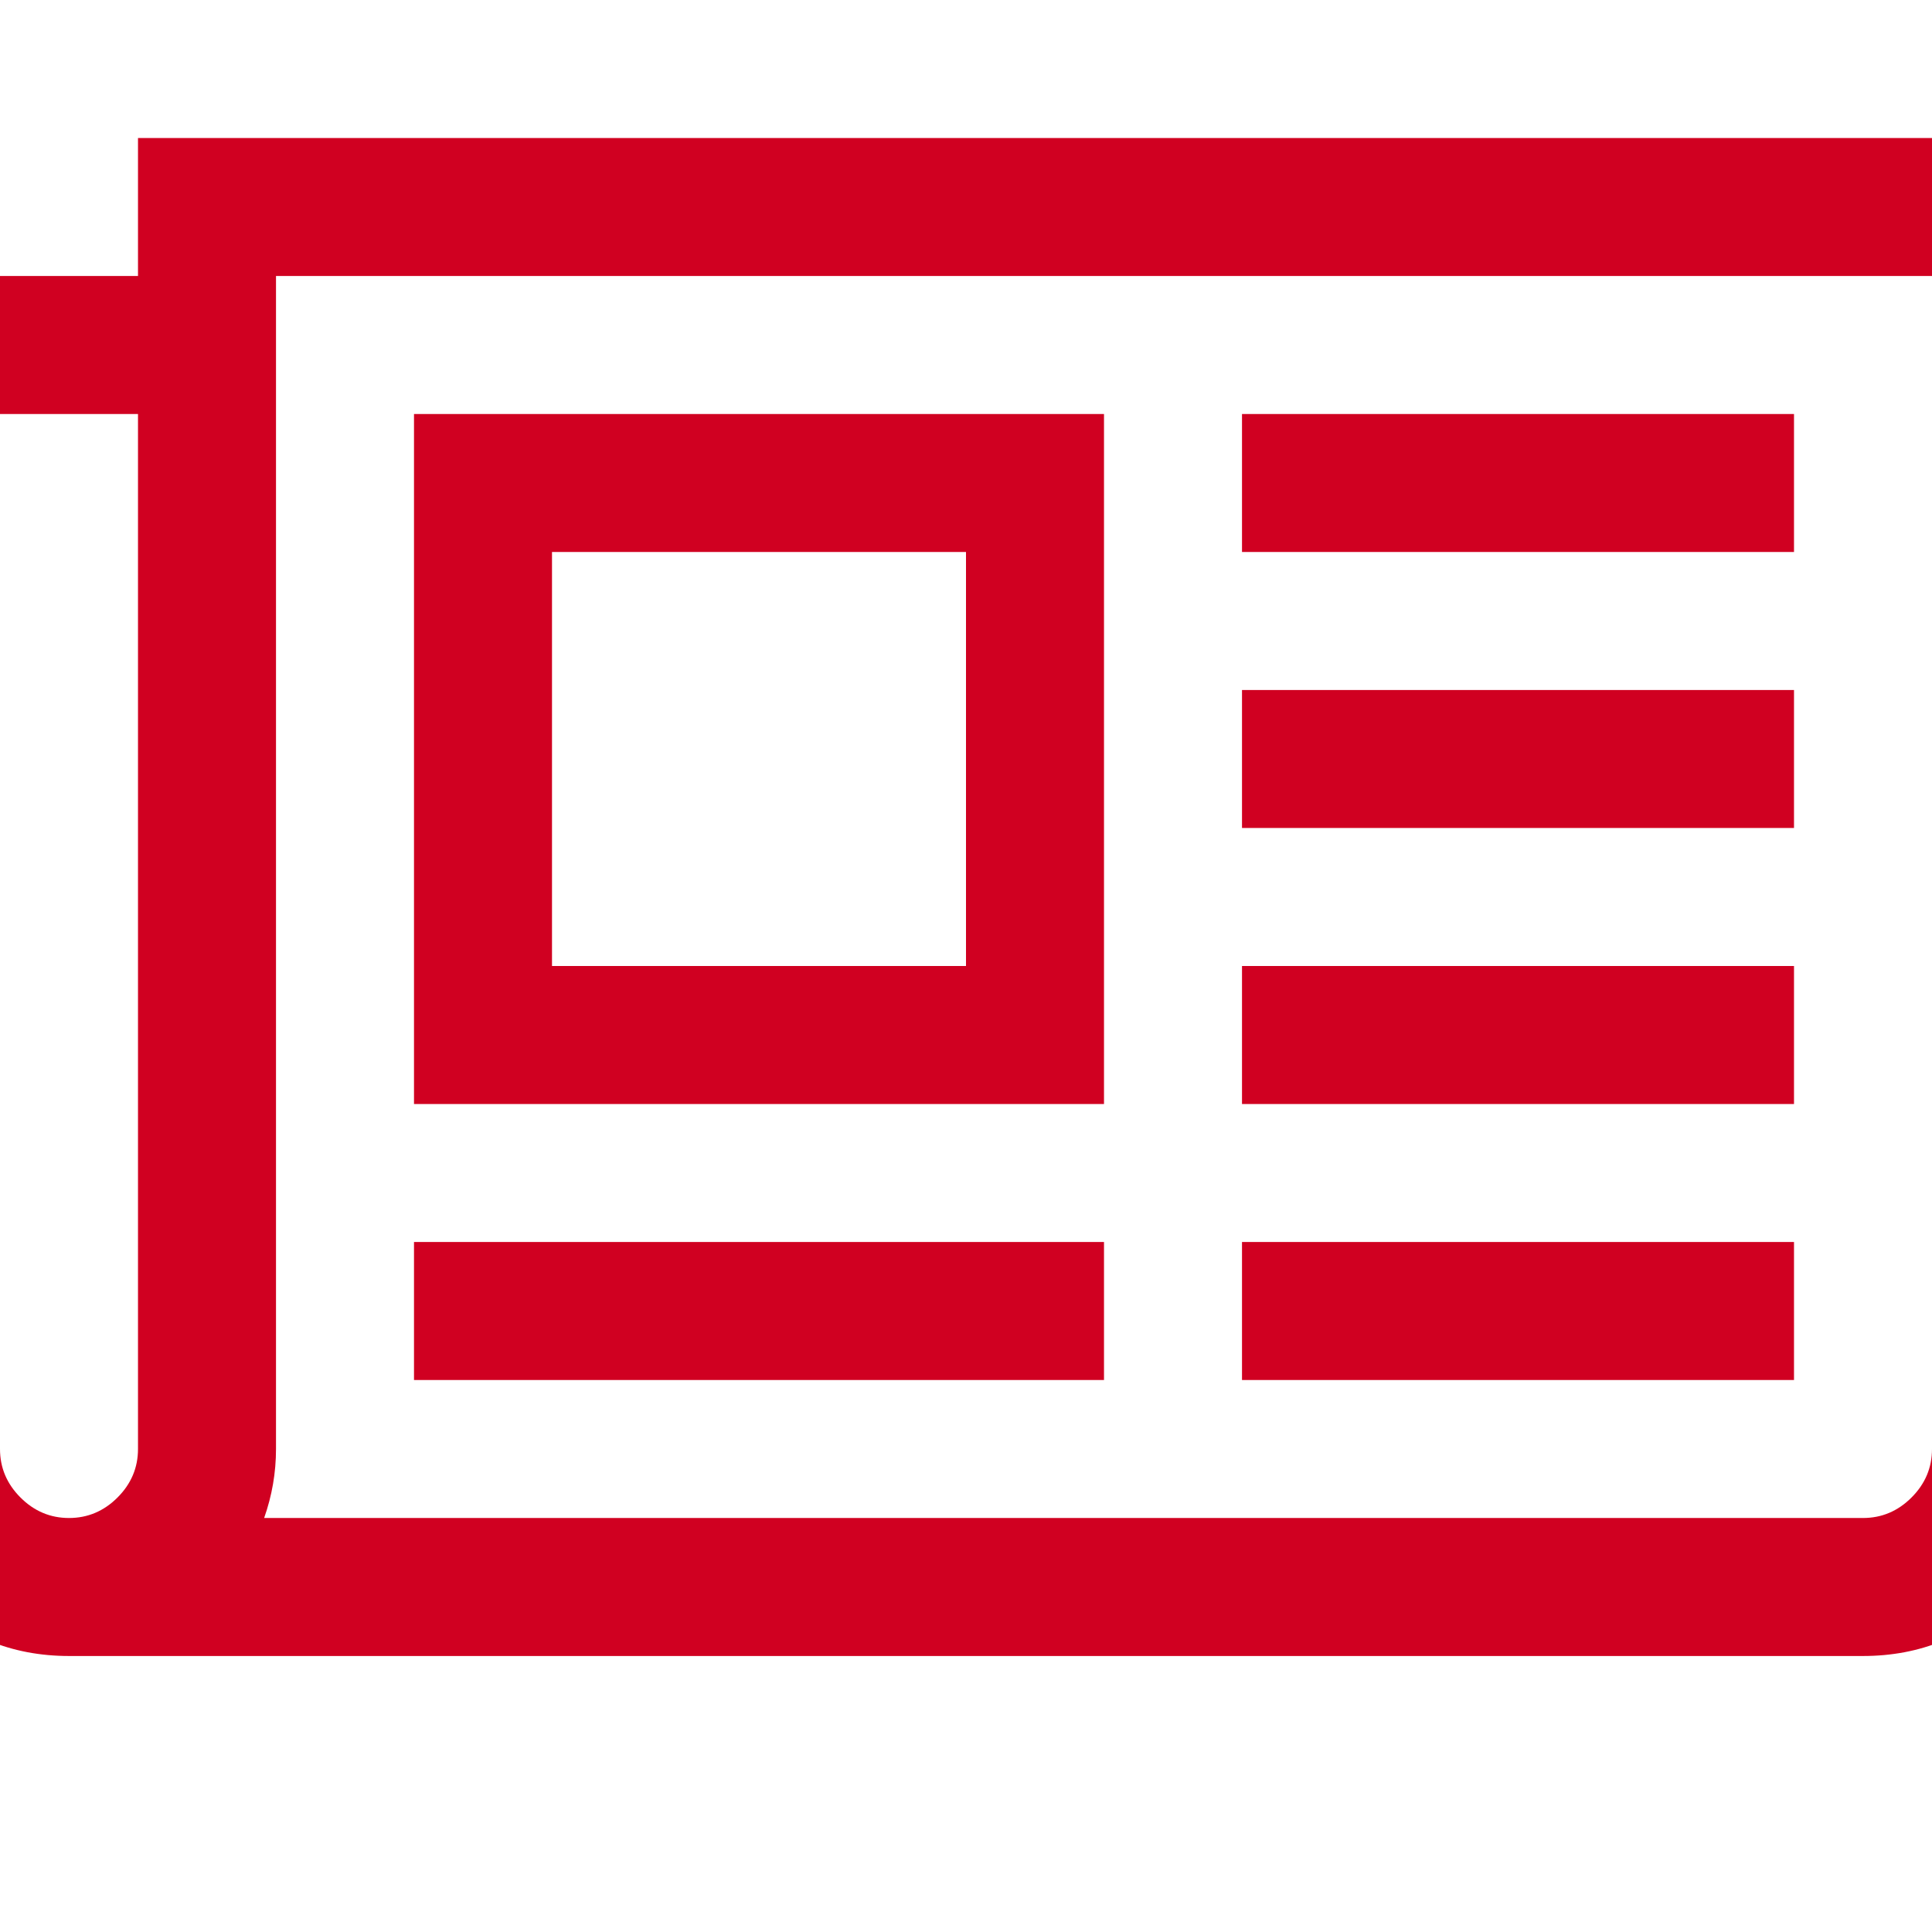 <?xml version="1.0" encoding="utf-8"?>
<!-- Generator: Adobe Illustrator 21.1.0, SVG Export Plug-In . SVG Version: 6.00 Build 0)  -->
<svg version="1.1" id="Layer_1" xmlns="http://www.w3.org/2000/svg" xmlns:xlink="http://www.w3.org/1999/xlink" x="0px" y="0px"
	 viewBox="0 0 1792 1792" style="enable-background:new 0 0 1792 1792;" xml:space="preserve">
<style type="text/css">
	.st0{fill:#D00021;}
</style>
<path class="st0" d="M896,512H512v384h384V512z M1024,1152v128H384v-128H1024z M1024,384v640H384V384H1024z M1664,1152v128h-512
	v-128H1664z M1664,896v128h-512V896H1664z M1664,640v128h-512V640H1664z M1664,384v128h-512V384H1664z M128,1344V384H0v960
	c0,17.3,6.3,32.3,19,45s27.7,19,45,19s32.3-6.3,45-19S128,1361.3,128,1344z M1792,1344V256H256v1088c0,22-3.7,43.3-11,64h1483
	c17.3,0,32.3-6.3,45-19S1792,1361.3,1792,1344z M1920,128v1216c0,53.3-18.7,98.7-56,136s-82.7,56-136,56H64
	c-53.3,0-98.7-18.7-136-56s-56-82.7-56-136V256h256V128H1920z"/>
</svg>
